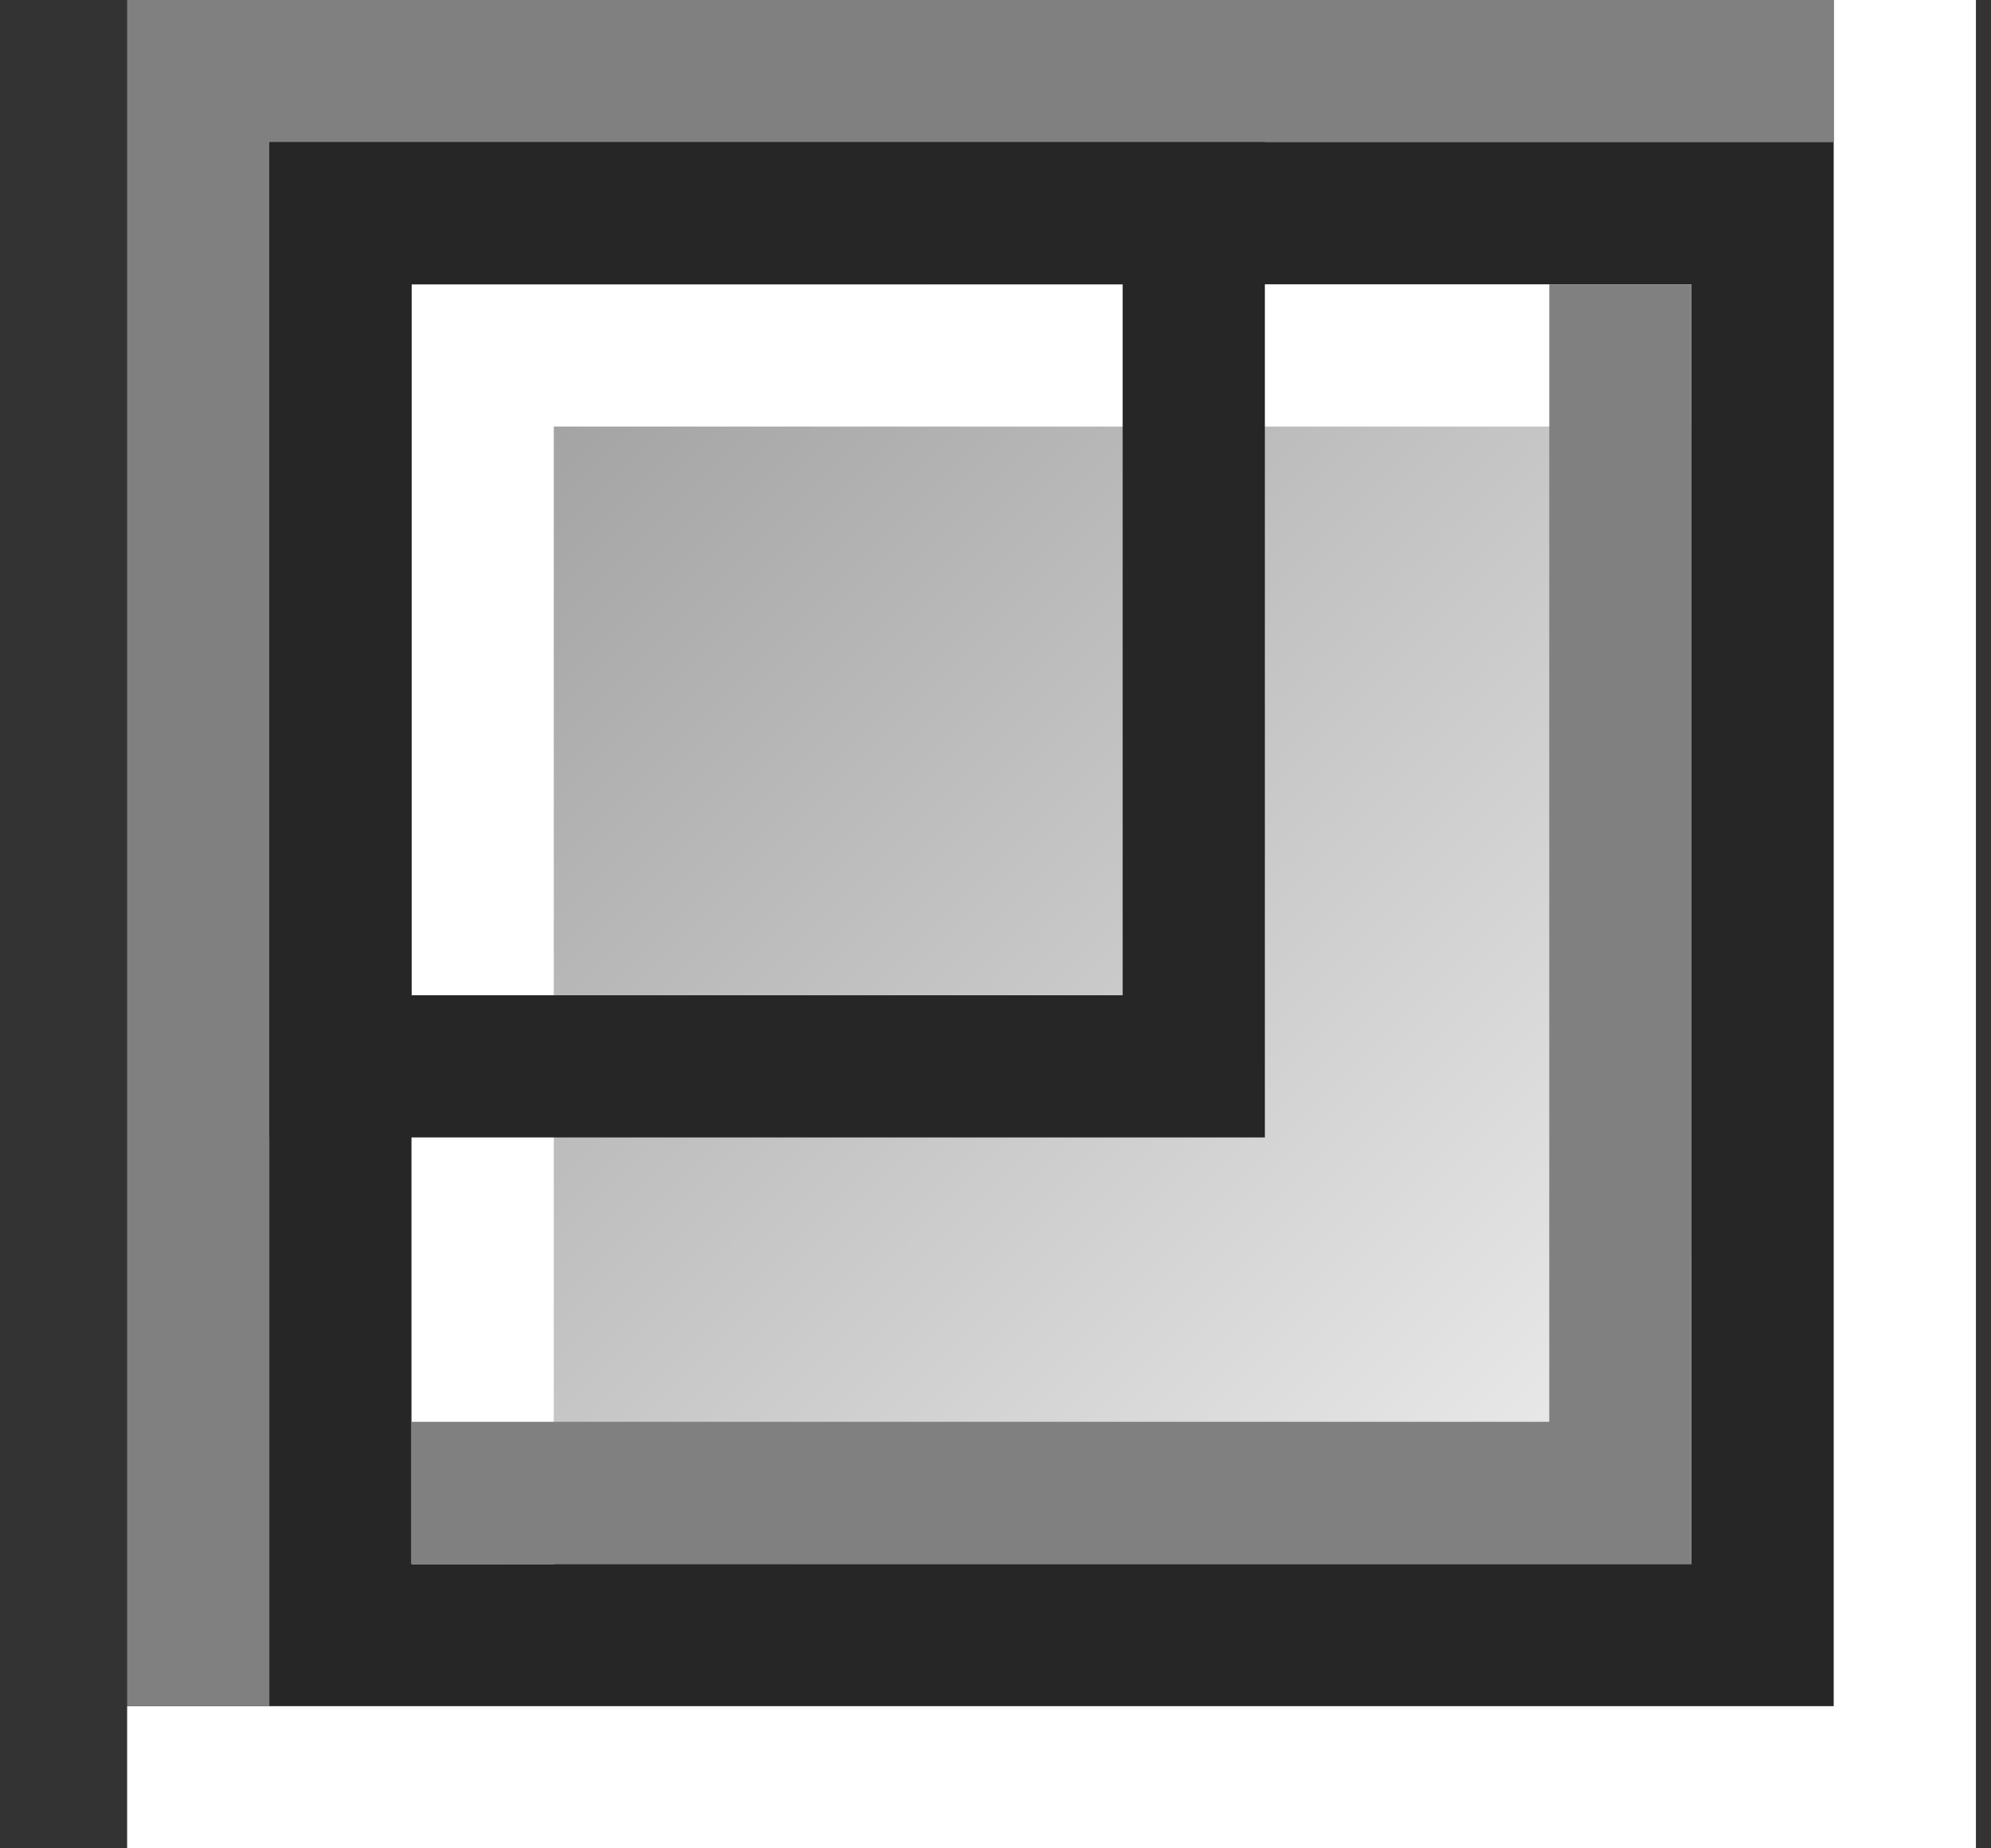 <svg width="14" height="13" viewBox="0 0 14 13" fill="none" xmlns="http://www.w3.org/2000/svg">
<rect x="0" y="0" width="14" height="13" fill="#333333" stroke="none"/>
<rect x="2.394" y="1.5" width="10" height="10" fill="url(#paint0_linear_503_11841)" stroke="#262626"/>
<path fill-rule="evenodd" clip-rule="evenodd" d="M2.894 11L3.894 11L3.894 3L11.894 3L11.894 2L3.894 2L2.894 2L2.894 3L2.894 11Z" fill="white"/>
<path fill-rule="evenodd" clip-rule="evenodd" d="M11.894 2H10.894V10H2.894V11H10.894H11.894V10V2Z" fill="#808080"/>
<path fill-rule="evenodd" clip-rule="evenodd" d="M13.894 0H12.894V12H0.894V13H12.894H13.894V0Z" fill="white"/>
<path fill-rule="evenodd" clip-rule="evenodd" d="M0.894 12L1.894 12L1.894 1L12.894 1L12.894 0L1.894 -9.61651e-07L0.894 -1.04907e-06L0.894 12Z" fill="#808080"/>
<rect x="2.394" y="1.5" width="6" height="6" stroke="#262626"/>
<defs>
<linearGradient id="paint0_linear_503_11841" x1="2.894" y1="2" x2="11.894" y2="11" gradientUnits="userSpaceOnUse">
<stop stop-color="#9A9A9A"/>
<stop offset="1" stop-color="#F1F1F1"/>
</linearGradient>
</defs>
</svg>

